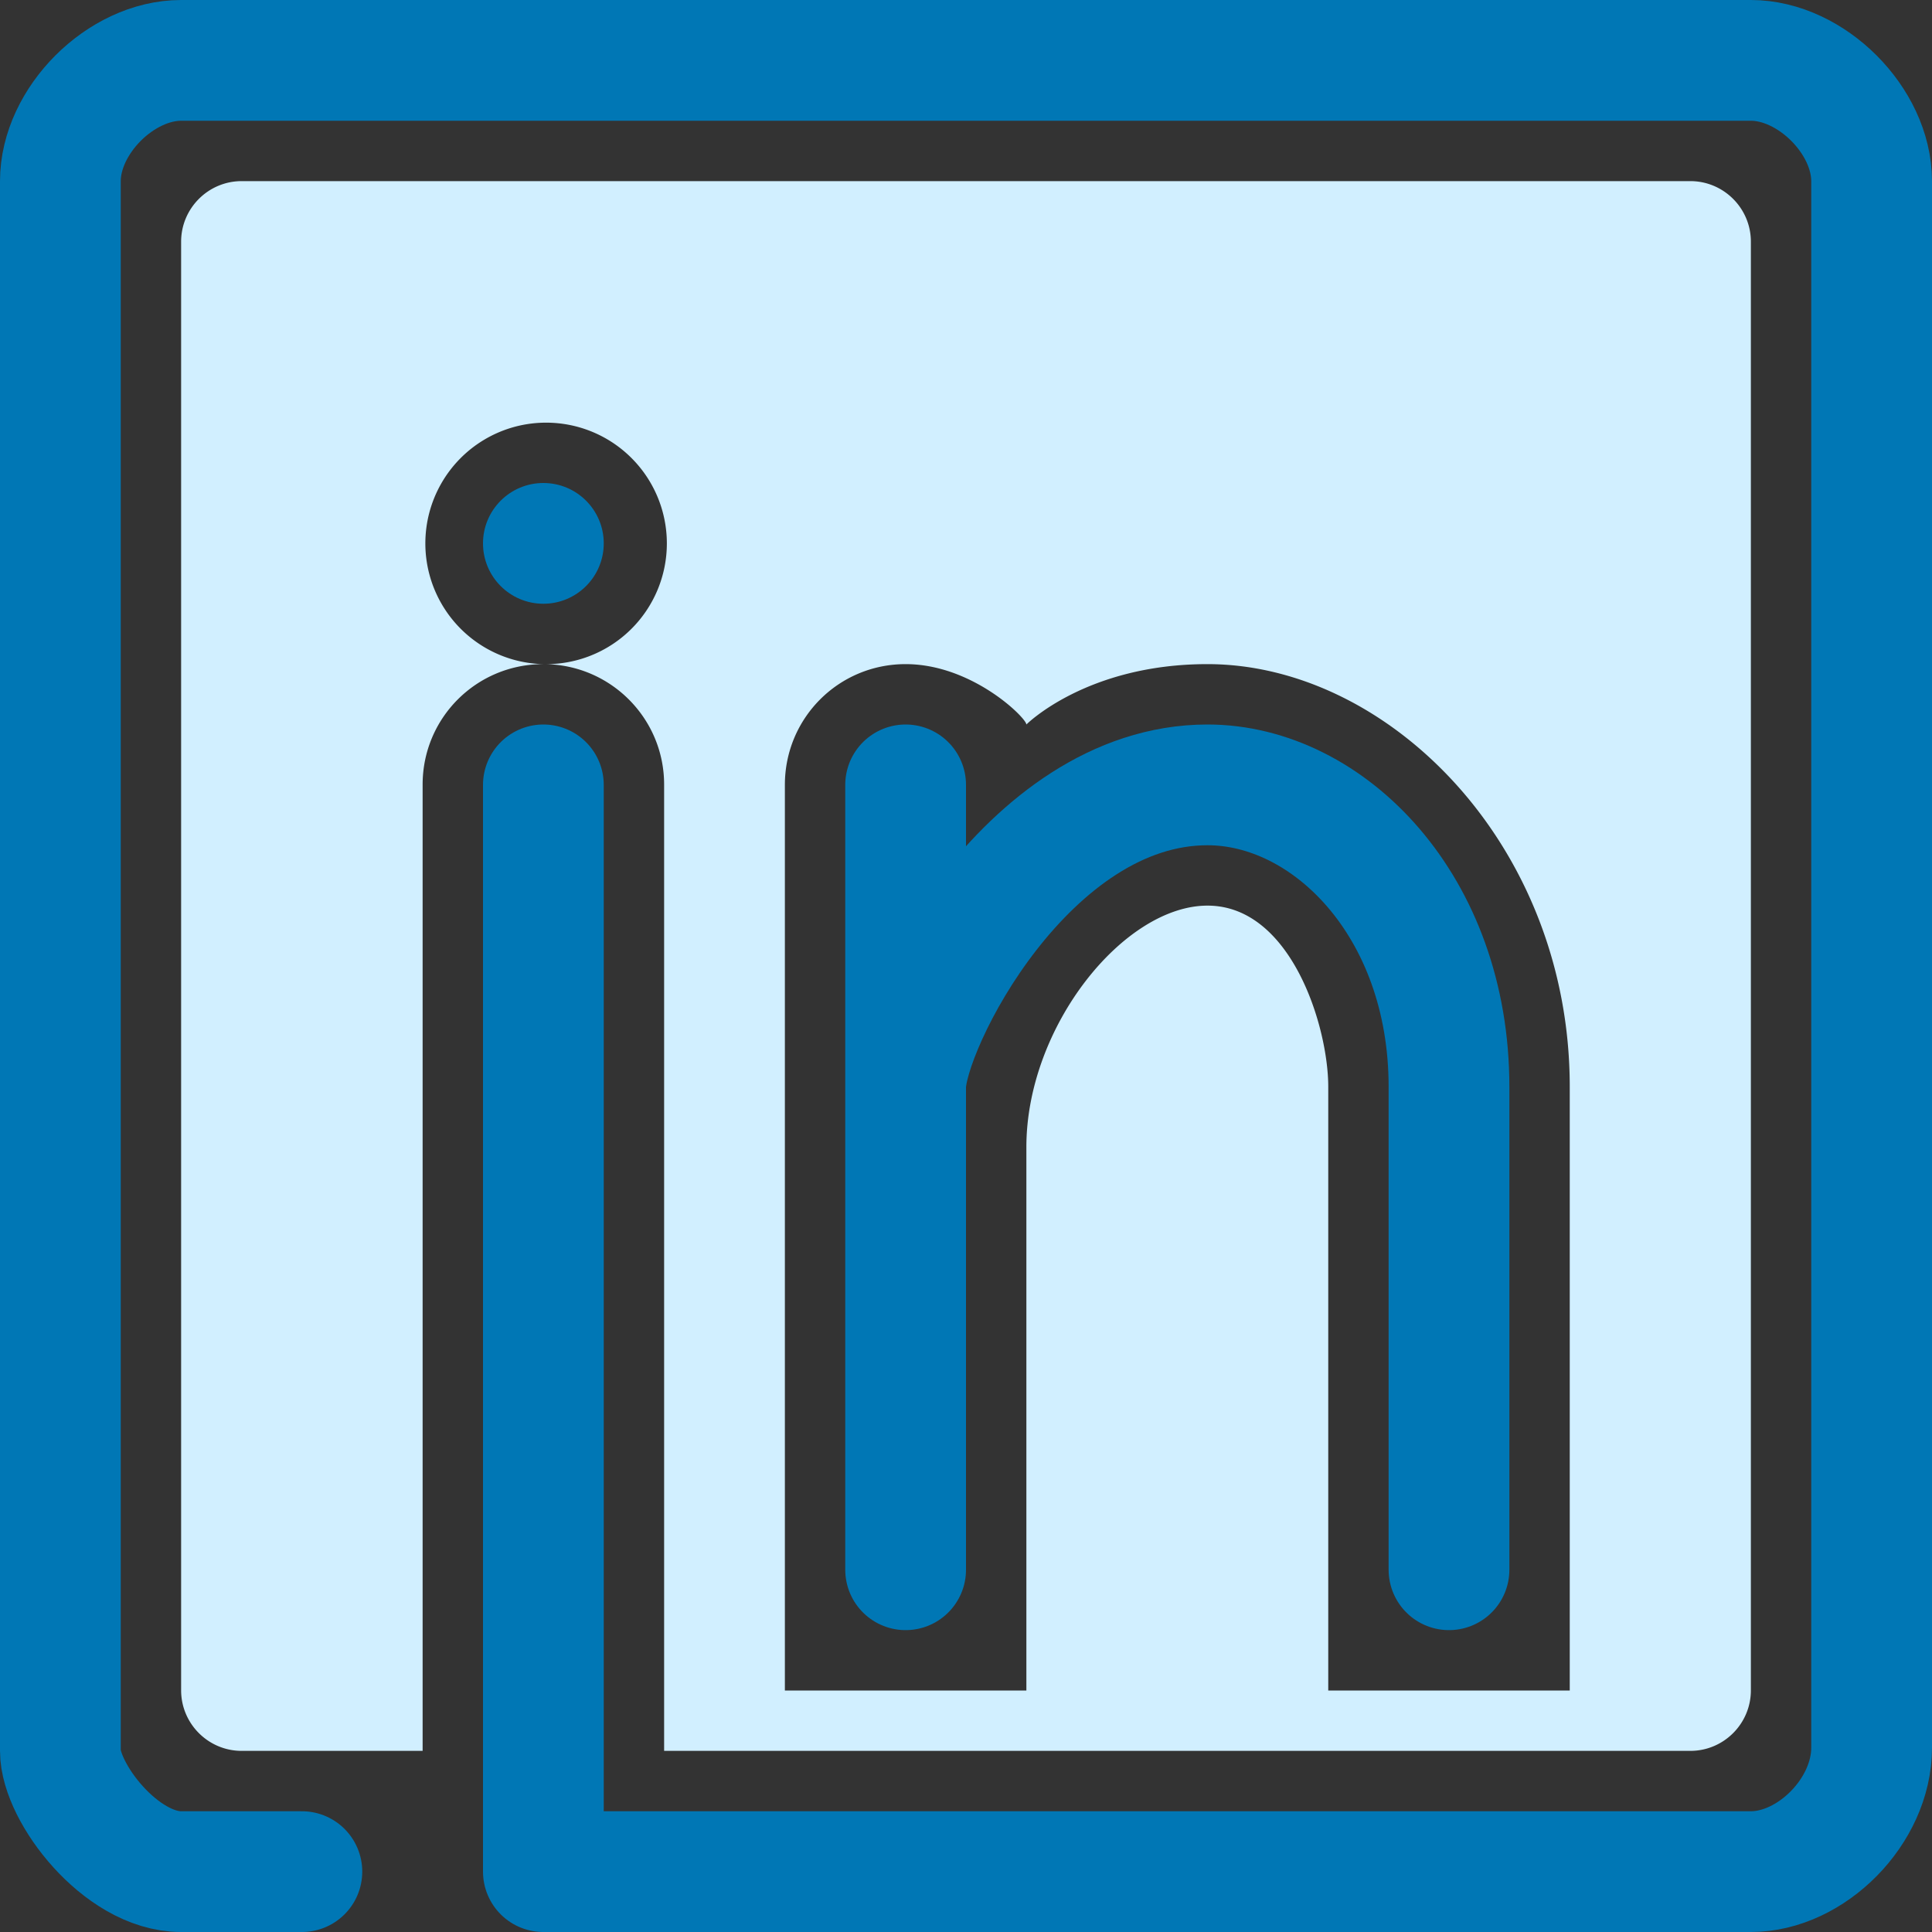 <svg width="32" height="32" viewBox="0 0 32 32" xmlns="http://www.w3.org/2000/svg"><rect x="0" y="0" width="32" height="32" fill="#333333" stroke="none"/><g fill="none" fill-rule="evenodd"><path d="M3 4.003C3 3.45 3.45 3 4.003 3h23.994C28.55 3 29 3.45 29 4.003v23.994C29 28.55 28.55 29 27.997 29H4.003C3.45 29 3 28.55 3 27.997V4.003zm4 8.992C7 11.893 7.888 11 9 11c1.105 0 2 .893 2 1.995V29H7V12.995zM9 11a2 2 0 1 0 .001-3.999A2 2 0 0 0 9 11zm4 2c0-1.105.888-2 2-2 1.105 0 2 .893 2 1 0 0 .996-1 2.998-1C23 11 26 14 26 18v10h-4V18c0-1-.616-3-2-3s-3 2-3 4v9h-4V13z" fill="#D1EFFF"/><path d="M15 26V13v5c0-1 2-5 5-5 2 0 4 2 4 5v8" stroke="#0077B5" stroke-width="2" stroke-linecap="round" stroke-linejoin="round"/><path d="M9 13v18h20c1 0 2-1 2-2.052V3c0-1-1-2-2-2H3C2 1 1 2 1 3v26c0 .687 1 2 2 2h2" stroke="#0077B5" stroke-width="2" stroke-linecap="round" stroke-linejoin="round"/><circle fill="#0077B5" cx="9" cy="9" r="1"/></g></svg>
